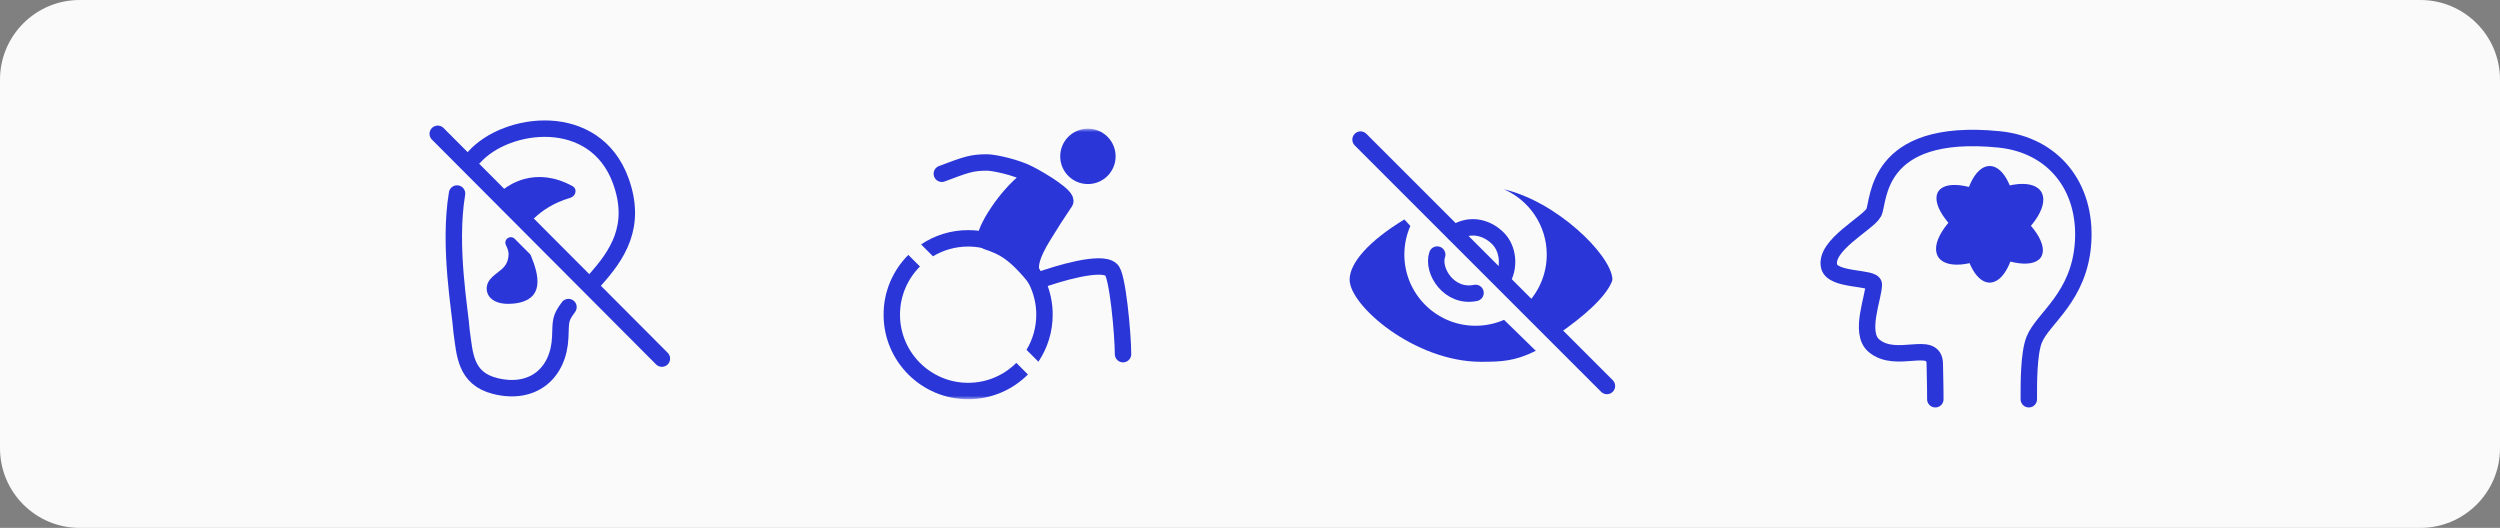 <svg width="502" height="106" viewBox="0 0 502 106" fill="none" xmlns="http://www.w3.org/2000/svg">
<rect x="0" y="0" width="502" height="106" fill="#808080" stroke="none"/>
<g clip-path="url(#clip0_837_3732)">
<path d="M486 0H16C7.163 0 0 7.163 0 16V90C0 98.837 7.163 106 16 106H486C494.837 106 502 98.837 502 90V16C502 7.163 494.837 0 486 0Z" fill="#FAFAFA"/>
<path d="M99.195 56.874C99.468 56.518 99.795 56.223 100.178 55.918C100.288 55.831 100.415 55.733 100.55 55.63C100.835 55.411 101.157 55.164 101.428 54.925C101.866 54.54 102.307 54.07 102.642 53.44C102.98 52.804 103.182 52.063 103.221 51.169C103.254 50.401 103 49.651 102.702 49C102.66 48.91 102.617 48.819 102.572 48.727L105.589 51.744C106.366 53.627 106.981 55.591 106.791 57.111C106.699 57.845 106.425 58.423 105.913 58.863C105.381 59.32 104.483 59.723 102.973 59.87C100.543 60.106 99.487 59.407 99.098 58.841C98.694 58.254 98.746 57.458 99.195 56.874ZM106.466 43.047L101.612 39.003C102.576 38.249 103.948 37.434 105.647 36.987C107.951 36.38 110.925 36.428 114.429 38.336C114.454 38.35 114.465 38.361 114.465 38.361L114.466 38.362L114.467 38.365C114.467 38.365 114.468 38.37 114.469 38.375C114.47 38.384 114.47 38.4 114.466 38.42C114.448 38.512 114.373 38.618 114.233 38.659C110.535 39.751 108.242 41.392 106.466 43.047Z" fill="#2A36D8" stroke="#2A36D8" stroke-width="2.199" stroke-linecap="round" stroke-linejoin="round"/>
<path d="M87.897 26.866L132.907 72.009" stroke="#2A36D8" stroke-width="3.298" stroke-linecap="round"/>
<path d="M114.151 61.661C112.442 63.974 112.631 64.386 112.501 67.66C112.21 74.968 106.987 79.408 99.418 77.506C93.362 75.985 93.331 71.058 92.676 66.452C92.459 62.77 89.98 49.562 91.775 38.861M119.478 56.232C123.897 51.278 127.981 45.492 124.65 36.312C119.466 22.03 101.689 24.306 95.212 31.56" stroke="#2A36D8" stroke-width="3.298" stroke-linecap="round" stroke-linejoin="round"/>
<mask id="mask0_837_3732" style="mask-type:luminance" maskUnits="userSpaceOnUse" x="176" y="25" width="55" height="56">
<path d="M231 25.833H176.666V80.167H231V25.833Z" fill="white"/>
</mask>
<g mask="url(#mask0_837_3732)">
<path d="M209.499 47.335C211.598 43.945 211.599 43.943 213.862 40.549C214.534 39.541 209.496 36.402 206.547 34.889V35.834C201.372 39.715 196.657 47.966 198.176 48.472C201.572 49.605 203.836 50.736 208.364 56.396C208.364 55.426 204.59 55.264 209.496 47.34L209.499 47.335Z" fill="#2A36D8"/>
<path d="M189.119 34.889C193.93 33.086 195.07 32.625 198.175 32.625C199.683 32.625 204.071 33.618 206.546 34.889M206.546 34.889C209.495 36.402 214.533 39.541 213.861 40.549C211.597 43.945 211.597 43.945 209.495 47.34C204.589 55.264 208.363 55.426 208.363 56.396M206.546 34.889V35.834C201.371 39.715 196.656 47.966 198.175 48.472C201.571 49.605 203.835 50.736 208.363 56.396M208.363 56.396C212.459 54.887 221.137 52.321 223.078 54.132C224.387 54.787 225.504 67.231 225.504 71.112" stroke="#2A36D8" stroke-width="3.298" stroke-linecap="round" stroke-linejoin="round"/>
<path d="M218.453 36.959C221.526 36.959 224.016 34.468 224.016 31.396C224.016 28.324 221.526 25.833 218.453 25.833C215.381 25.833 212.891 28.324 212.891 31.396C212.891 34.468 215.381 36.959 218.453 36.959Z" fill="#2A36D8"/>
<path fill-rule="evenodd" clip-rule="evenodd" d="M208.512 72.635C210.324 69.934 211.381 66.684 211.381 63.188C211.381 53.81 203.779 46.209 194.401 46.209C190.905 46.209 187.655 47.265 184.955 49.077L187.343 51.465C189.404 50.222 191.819 49.507 194.401 49.507C201.957 49.507 208.082 55.632 208.082 63.188C208.082 65.77 207.367 68.185 206.124 70.246L208.512 72.635ZM206.408 75.194L204.075 72.862C201.6 75.338 198.179 76.869 194.401 76.869C186.845 76.869 180.72 70.744 180.72 63.188C180.72 59.41 182.251 55.99 184.727 53.514L182.395 51.182C179.322 54.254 177.422 58.499 177.422 63.188C177.422 72.566 185.024 80.167 194.401 80.167C199.09 80.167 203.335 78.267 206.408 75.194Z" fill="#2A36D8"/>
</g>
<path fill-rule="evenodd" clip-rule="evenodd" d="M306.629 60.992C309.081 58.426 310.587 54.949 310.587 51.12C310.587 45.252 307.05 40.21 301.991 38.008C312.584 40.505 323.25 50.961 323.766 55.872C323.791 56.112 323.749 56.348 323.657 56.572C322.366 59.727 317.913 63.627 312.841 67.114C312.81 67.135 312.769 67.131 312.743 67.105L306.629 60.992ZM283.199 45.37C282.425 47.129 281.995 49.074 281.995 51.12C281.995 59.013 288.396 65.412 296.291 65.412C298.325 65.412 300.26 64.988 302.012 64.222C302.674 64.867 303.308 65.483 303.904 66.063L303.905 66.064C305.931 68.034 307.53 69.589 308.389 70.448C304.201 72.502 301.668 72.647 297.393 72.647C284.073 72.647 271.048 61.414 271 56.178C271 52.833 274.776 48.452 281.997 44.062C282.373 44.477 282.774 44.914 283.199 45.37Z" fill="#2A36D8"/>
<path d="M301.946 55.617C303.045 53.418 302.884 50.02 300.846 47.92C298.809 45.821 295.349 44.622 292.051 46.821M296.286 58.816C291.046 59.915 287.491 54.418 288.59 51.12" stroke="#2A36D8" stroke-width="3.298" stroke-linecap="round" stroke-linejoin="round"/>
<path d="M273.197 28.032L322.672 77.506" stroke="#2A36D8" stroke-width="3.298" stroke-linecap="round"/>
<path d="M388.614 80.167C388.614 76.702 388.507 74.782 388.507 73.115C388.477 68.044 380.792 73.262 376.262 69.394C373.221 66.796 376.262 59.685 376.262 57.119C376.262 55.59 367.971 56.464 367.282 53.468C366.306 49.226 375.151 44.836 376.262 42.658C377.374 40.48 376.291 25.496 401.379 27.985C412.37 29.075 418.969 37.525 418.29 48.589C417.611 59.653 410.197 63.881 408.475 68.189C407.329 71.055 407.384 77.175 407.384 80.167" stroke="#2A36D8" stroke-width="3.298" stroke-linecap="round" stroke-linejoin="round"/>
<path d="M409.751 38.321C407.88 35.814 401.786 36.788 396.139 40.498C390.493 44.207 387.433 49.247 389.303 51.754C391.174 54.261 397.268 53.286 402.915 49.577C408.561 45.867 411.622 40.828 409.751 38.321Z" fill="#2A36D8"/>
<path d="M389.304 38.32C391.018 36.023 396.985 37.168 402.631 40.878C408.277 44.587 411.465 49.456 409.751 51.754C408.036 54.05 402.07 52.905 396.423 49.196C390.777 45.486 387.589 40.617 389.304 38.32Z" fill="#2A36D8"/>
<path d="M399.525 33.328C402.513 33.328 404.936 38.57 404.936 45.038C404.936 51.505 402.513 56.748 399.525 56.748C396.536 56.748 394.113 51.505 394.113 45.038C394.113 38.57 396.536 33.328 399.525 33.328Z" fill="#2A36D8"/>
</g>
<defs>
<clipPath id="clip0_837_3732">
<rect width="502" height="106" fill="white"/>
</clipPath>
</defs>
</svg>
